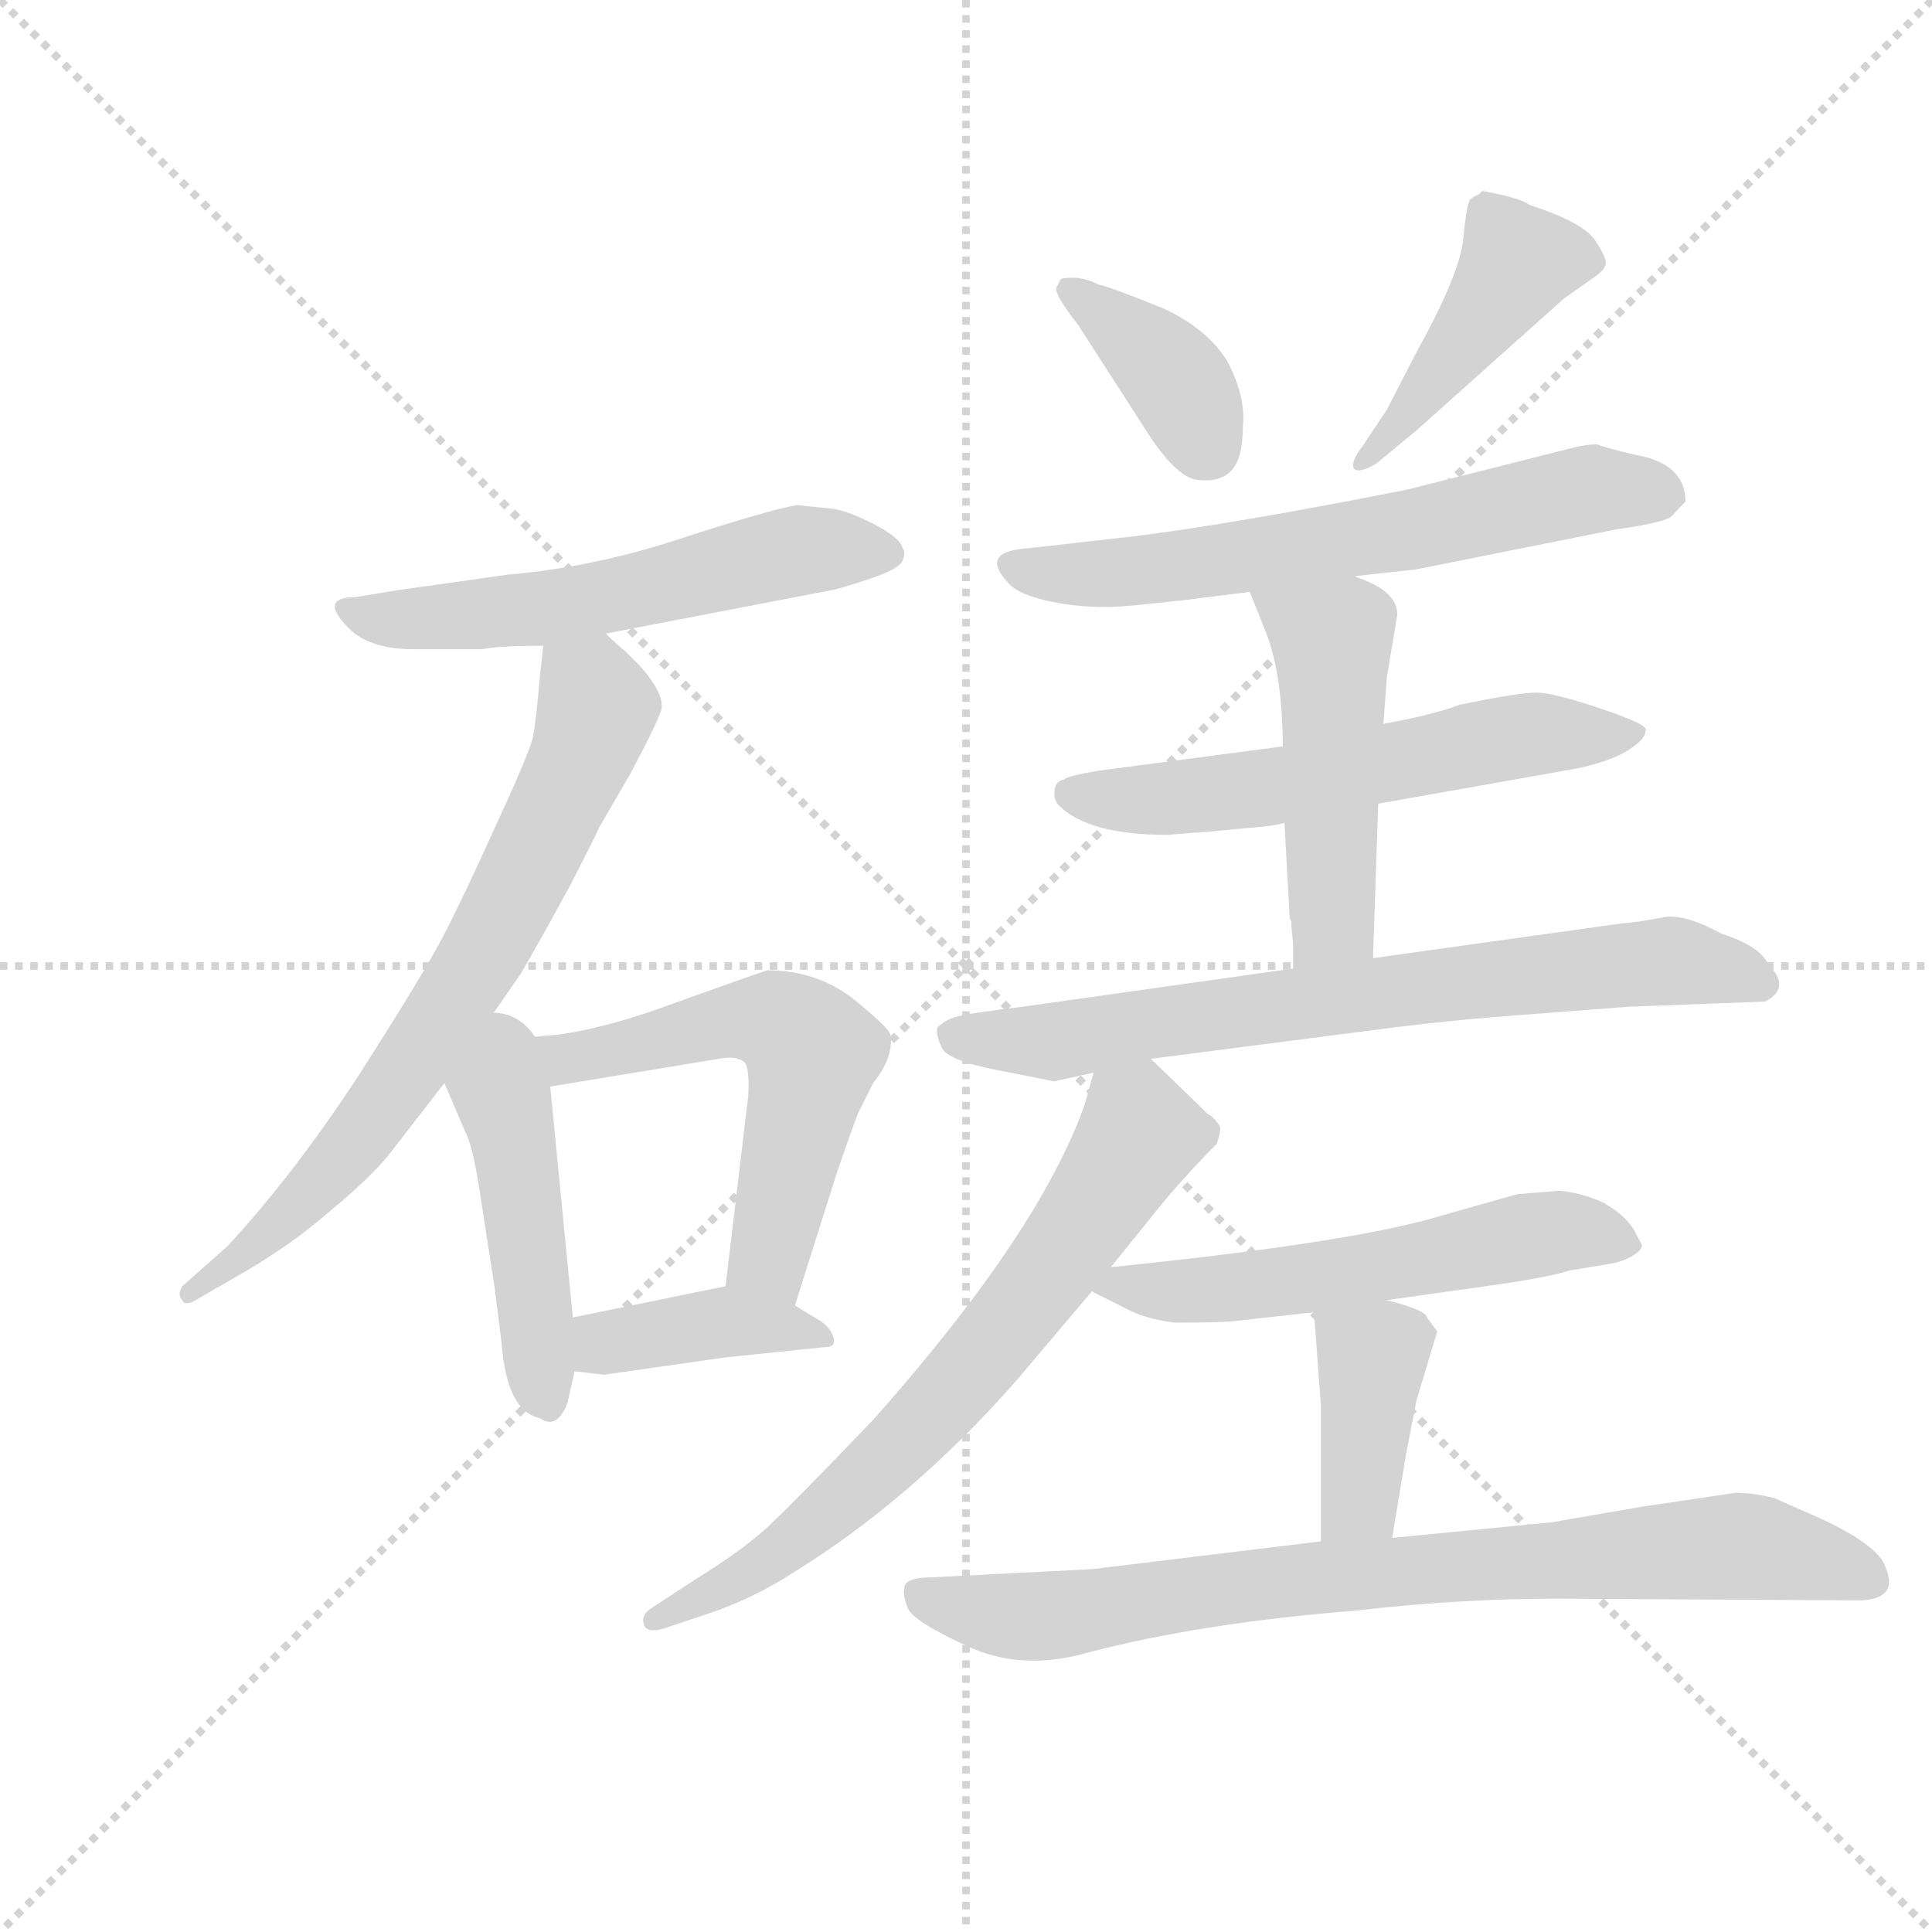 <svg version="1.1" viewBox="0 0 1024 1024" xmlns="http://www.w3.org/2000/svg">
  <g stroke="lightgray" stroke-dasharray="1,1" stroke-width="1" transform="scale(4, 4)">
    <line x1="0" y1="0" x2="256" y2="256"></line>
    <line x1="256" y1="0" x2="0" y2="256"></line>
    <line x1="128" y1="0" x2="128" y2="256"></line>
    <line x1="0" y1="128" x2="256" y2="128"></line>
  </g>
  <g transform="scale(0.92, -0.92) translate(60, -850)">
    <style type="text/css">
      
        @keyframes keyframes0 {
          from {
            stroke: blue;
            stroke-dashoffset: 571;
            stroke-width: 128;
          }
          65% {
            animation-timing-function: step-end;
            stroke: blue;
            stroke-dashoffset: 0;
            stroke-width: 128;
          }
          to {
            stroke: black;
            stroke-width: 1024;
          }
        }
        #make-me-a-hanzi-animation-0 {
          animation: keyframes0 0.715s both;
          animation-delay: 0s;
          animation-timing-function: linear;
        }
      
        @keyframes keyframes1 {
          from {
            stroke: blue;
            stroke-dashoffset: 712;
            stroke-width: 128;
          }
          70% {
            animation-timing-function: step-end;
            stroke: blue;
            stroke-dashoffset: 0;
            stroke-width: 128;
          }
          to {
            stroke: black;
            stroke-width: 1024;
          }
        }
        #make-me-a-hanzi-animation-1 {
          animation: keyframes1 0.829s both;
          animation-delay: 0.715s;
          animation-timing-function: linear;
        }
      
        @keyframes keyframes2 {
          from {
            stroke: blue;
            stroke-dashoffset: 462;
            stroke-width: 128;
          }
          60% {
            animation-timing-function: step-end;
            stroke: blue;
            stroke-dashoffset: 0;
            stroke-width: 128;
          }
          to {
            stroke: black;
            stroke-width: 1024;
          }
        }
        #make-me-a-hanzi-animation-2 {
          animation: keyframes2 0.626s both;
          animation-delay: 1.544s;
          animation-timing-function: linear;
        }
      
        @keyframes keyframes3 {
          from {
            stroke: blue;
            stroke-dashoffset: 595;
            stroke-width: 128;
          }
          66% {
            animation-timing-function: step-end;
            stroke: blue;
            stroke-dashoffset: 0;
            stroke-width: 128;
          }
          to {
            stroke: black;
            stroke-width: 1024;
          }
        }
        #make-me-a-hanzi-animation-3 {
          animation: keyframes3 0.734s both;
          animation-delay: 2.17s;
          animation-timing-function: linear;
        }
      
        @keyframes keyframes4 {
          from {
            stroke: blue;
            stroke-dashoffset: 395;
            stroke-width: 128;
          }
          56% {
            animation-timing-function: step-end;
            stroke: blue;
            stroke-dashoffset: 0;
            stroke-width: 128;
          }
          to {
            stroke: black;
            stroke-width: 1024;
          }
        }
        #make-me-a-hanzi-animation-4 {
          animation: keyframes4 0.571s both;
          animation-delay: 2.904s;
          animation-timing-function: linear;
        }
      
        @keyframes keyframes5 {
          from {
            stroke: blue;
            stroke-dashoffset: 381;
            stroke-width: 128;
          }
          55% {
            animation-timing-function: step-end;
            stroke: blue;
            stroke-dashoffset: 0;
            stroke-width: 128;
          }
          to {
            stroke: black;
            stroke-width: 1024;
          }
        }
        #make-me-a-hanzi-animation-5 {
          animation: keyframes5 0.56s both;
          animation-delay: 3.476s;
          animation-timing-function: linear;
        }
      
        @keyframes keyframes6 {
          from {
            stroke: blue;
            stroke-dashoffset: 439;
            stroke-width: 128;
          }
          59% {
            animation-timing-function: step-end;
            stroke: blue;
            stroke-dashoffset: 0;
            stroke-width: 128;
          }
          to {
            stroke: black;
            stroke-width: 1024;
          }
        }
        #make-me-a-hanzi-animation-6 {
          animation: keyframes6 0.607s both;
          animation-delay: 4.036s;
          animation-timing-function: linear;
        }
      
        @keyframes keyframes7 {
          from {
            stroke: blue;
            stroke-dashoffset: 634;
            stroke-width: 128;
          }
          67% {
            animation-timing-function: step-end;
            stroke: blue;
            stroke-dashoffset: 0;
            stroke-width: 128;
          }
          to {
            stroke: black;
            stroke-width: 1024;
          }
        }
        #make-me-a-hanzi-animation-7 {
          animation: keyframes7 0.766s both;
          animation-delay: 4.643s;
          animation-timing-function: linear;
        }
      
        @keyframes keyframes8 {
          from {
            stroke: blue;
            stroke-dashoffset: 584;
            stroke-width: 128;
          }
          66% {
            animation-timing-function: step-end;
            stroke: blue;
            stroke-dashoffset: 0;
            stroke-width: 128;
          }
          to {
            stroke: black;
            stroke-width: 1024;
          }
        }
        #make-me-a-hanzi-animation-8 {
          animation: keyframes8 0.725s both;
          animation-delay: 5.409s;
          animation-timing-function: linear;
        }
      
        @keyframes keyframes9 {
          from {
            stroke: blue;
            stroke-dashoffset: 489;
            stroke-width: 128;
          }
          61% {
            animation-timing-function: step-end;
            stroke: blue;
            stroke-dashoffset: 0;
            stroke-width: 128;
          }
          to {
            stroke: black;
            stroke-width: 1024;
          }
        }
        #make-me-a-hanzi-animation-9 {
          animation: keyframes9 0.648s both;
          animation-delay: 6.134s;
          animation-timing-function: linear;
        }
      
        @keyframes keyframes10 {
          from {
            stroke: blue;
            stroke-dashoffset: 725;
            stroke-width: 128;
          }
          70% {
            animation-timing-function: step-end;
            stroke: blue;
            stroke-dashoffset: 0;
            stroke-width: 128;
          }
          to {
            stroke: black;
            stroke-width: 1024;
          }
        }
        #make-me-a-hanzi-animation-10 {
          animation: keyframes10 0.84s both;
          animation-delay: 6.782s;
          animation-timing-function: linear;
        }
      
        @keyframes keyframes11 {
          from {
            stroke: blue;
            stroke-dashoffset: 692;
            stroke-width: 128;
          }
          69% {
            animation-timing-function: step-end;
            stroke: blue;
            stroke-dashoffset: 0;
            stroke-width: 128;
          }
          to {
            stroke: black;
            stroke-width: 1024;
          }
        }
        #make-me-a-hanzi-animation-11 {
          animation: keyframes11 0.813s both;
          animation-delay: 7.622s;
          animation-timing-function: linear;
        }
      
        @keyframes keyframes12 {
          from {
            stroke: blue;
            stroke-dashoffset: 563;
            stroke-width: 128;
          }
          65% {
            animation-timing-function: step-end;
            stroke: blue;
            stroke-dashoffset: 0;
            stroke-width: 128;
          }
          to {
            stroke: black;
            stroke-width: 1024;
          }
        }
        #make-me-a-hanzi-animation-12 {
          animation: keyframes12 0.708s both;
          animation-delay: 8.435s;
          animation-timing-function: linear;
        }
      
        @keyframes keyframes13 {
          from {
            stroke: blue;
            stroke-dashoffset: 394;
            stroke-width: 128;
          }
          56% {
            animation-timing-function: step-end;
            stroke: blue;
            stroke-dashoffset: 0;
            stroke-width: 128;
          }
          to {
            stroke: black;
            stroke-width: 1024;
          }
        }
        #make-me-a-hanzi-animation-13 {
          animation: keyframes13 0.571s both;
          animation-delay: 9.144s;
          animation-timing-function: linear;
        }
      
        @keyframes keyframes14 {
          from {
            stroke: blue;
            stroke-dashoffset: 815;
            stroke-width: 128;
          }
          73% {
            animation-timing-function: step-end;
            stroke: blue;
            stroke-dashoffset: 0;
            stroke-width: 128;
          }
          to {
            stroke: black;
            stroke-width: 1024;
          }
        }
        #make-me-a-hanzi-animation-14 {
          animation: keyframes14 0.913s both;
          animation-delay: 9.714s;
          animation-timing-function: linear;
        }
      
    </style>
    
      <path d="M 289 485 L 419 510 Q 421 510 439.5 516 Q 458 522 460 527 Q 462 532 460 534 Q 459 540 443.5 548 Q 428 556 419 557 L 399 559 Q 382 556 331.5 539.5 Q 281 523 233 519 L 169 510 L 145 506 Q 123 506 141 488 Q 153 476 178 476 L 218 476 Q 228 478 253 478 L 289 485 Z" fill="lightgray"></path>
    
      <path d="M 213 250 L 240 289 Q 250 306 268 339 Q 285 372 285 373 L 303 404 Q 318 432 321 441 Q 323 450 309 466 L 300 475 Q 295 479 289 485 C 267 505 256 508 253 478 L 251 460 Q 249 436 247 425 Q 244 414 225 373 Q 206 331 195 310 Q 184 289 147 231 Q 109 173 71 132 L 45 109 Q 42 104 45 101 Q 46 98 51 100 L 77 115 Q 107 132 131 153 Q 155 173 165 186 L 196 226 L 213 250 Z" fill="lightgray"></path>
    
      <path d="M 196 226 L 208 198 Q 212 191 216 166 L 225 108 L 229 76 Q 232 37 251 33 Q 261 26 267 42 L 271 60 L 270 91 L 257 224 C 250 295 180 264 196 226 Z" fill="lightgray"></path>
    
      <path d="M 398 98 L 422 174 Q 433 206 435 210 L 443 226 Q 455 241 453 254 Q 452 258 431 275 Q 410 291 382 291 Q 370 287 331 273 Q 291 258 262 254 L 240 252 Q 221 252 213 250 C 183 246 227 219 257 224 L 354 240 Q 364 242 369 238 Q 372 234 371 218 L 358 109 C 354 79 389 69 398 98 Z" fill="lightgray"></path>
    
      <path d="M 271 60 L 288 58 L 358 68 L 416 74 Q 422 74 420 80 Q 418 86 411 90 Q 404 94 398 98 C 376 113 376 113 358 109 L 270 91 C 241 85 241 64 271 60 Z" fill="lightgray"></path>
    
      <path d="M 599 604 Q 617 575 630 573.5 Q 643 572 649.5 579 Q 656 586 656 604 Q 658 621 647 642 Q 636 660 611 672 Q 579 685 573 686 Q 565 690 558.5 690 Q 552 690 551 689 L 549 685 Q 546 682 561 663 L 599 604 Z" fill="lightgray"></path>
    
      <path d="M 756 602 L 841 678 L 858 690 Q 864 694 865 697.5 Q 866 701 859 711.5 Q 852 722 821 732 Q 816 736 794 740 L 792 738 Q 789 737 787 735 Q 785 733 783 712.5 Q 781 692 756 647 L 739 614 L 725 593 Q 718 584 720 580 Q 723 577 733 583 L 756 602 Z" fill="lightgray"></path>
    
      <path d="M 720 518 L 756 522 L 871 545 Q 900 549 903.5 553 Q 907 557 911 561 Q 911 583 882 588 Q 865 592 860 594 Q 853 594 842 591 L 751 568 Q 650 548 593 541 L 531 534 Q 504 532 521 514 Q 527 507 547.5 503 Q 568 499 591 501 L 620 504 L 660 509 L 720 518 Z" fill="lightgray"></path>
    
      <path d="M 734 387 L 847 407 Q 867 411 877.5 417.5 Q 888 424 888 429 Q 891 432 863 441.5 Q 835 451 825 451 Q 815 451 781 444 Q 765 438 737 433 L 679 420 L 573 406 Q 555 403 553 401 Q 548 400 547.5 394.5 Q 547 389 550 386 Q 567 369 613 369 L 624 370 L 638 371 L 659 373 Q 674 374 680 376 L 734 387 Z" fill="lightgray"></path>
    
      <path d="M 731 298 L 734 387 L 737 433 L 739 460 L 745 496 Q 745 510 720 518 C 692 529 649 537 660 509 L 670 484 Q 679 459 679 420 L 680 376 L 683 321 L 684 319 L 684 316 L 685 306 L 685 292 C 685 262 730 268 731 298 Z" fill="lightgray"></path>
    
      <path d="M 603 240 L 727 256 Q 764 261 800 264 L 878 270 L 957 273 Q 972 281 959 294 Q 954 305 932 312 Q 910 324 898 321.5 Q 886 319 874 318 L 731 298 L 685 292 L 529 270 Q 496 266 490 264 Q 484 262 480 258 Q 479 254 482.5 246.5 Q 486 239 514.5 233.5 Q 543 228 547 227 L 570 232 L 603 240 Z" fill="lightgray"></path>
    
      <path d="M 580 120 L 601 146 Q 619 169 641 191 Q 643 197 643 200 Q 643 202 638 207 L 636 208 Q 632 212 603 240 C 581 261 578 261 570 232 L 565 214 Q 539 140 443 32 Q 398 -15 383 -29 Q 368 -43 342 -59 L 316 -76 Q 309 -80 311 -86 Q 313 -92 326 -87 L 347 -80 Q 374 -71 397 -56 Q 465 -14 525 54 L 569 106 L 580 120 Z" fill="lightgray"></path>
    
      <path d="M 739 101 L 796 109 Q 832 114 844 118 L 868 122 Q 879 124 885 130 L 886 132 Q 886 133 881 142 Q 876 150 864 157 Q 851 163 838 164 L 814 162 L 761 147 Q 708 133 580 120 C 550 117 548 117 569 106 L 589 96 Q 600 90 617 88 Q 644 88 652 89 L 697 94 L 739 101 Z" fill="lightgray"></path>
    
      <path d="M 762 91 Q 762 95 739 101 C 710 109 696 113 697 94 L 701 40 L 701 -38 C 701 -68 737 -66 742 -36 L 750 12 L 756 43 L 768 83 L 762 91 Z" fill="lightgray"></path>
    
      <path d="M 701 -38 L 569 -54 L 471 -59 Q 461 -60 461 -65 Q 460 -69 463 -76.5 Q 466 -84 497.5 -98.5 Q 529 -113 567 -102 Q 632 -85 720 -78 Q 780 -71 837 -71 L 1010 -72 Q 1036 -72 1025 -50 Q 1018 -38 987 -24 L 962 -13 Q 950 -10 940 -10 L 886 -18 L 834 -27 L 742 -36 L 701 -38 Z" fill="lightgray"></path>
    
    
      <clipPath id="make-me-a-hanzi-clip-0">
        <path d="M 289 485 L 419 510 Q 421 510 439.5 516 Q 458 522 460 527 Q 462 532 460 534 Q 459 540 443.5 548 Q 428 556 419 557 L 399 559 Q 382 556 331.5 539.5 Q 281 523 233 519 L 169 510 L 145 506 Q 123 506 141 488 Q 153 476 178 476 L 218 476 Q 228 478 253 478 L 289 485 Z"></path>
      </clipPath>
      <path clip-path="url(#make-me-a-hanzi-clip-0)" d="M 141 497 L 211 495 L 307 509 L 400 533 L 452 531" fill="none" id="make-me-a-hanzi-animation-0" stroke-dasharray="443 886" stroke-linecap="round"></path>
    
      <clipPath id="make-me-a-hanzi-clip-1">
        <path d="M 213 250 L 240 289 Q 250 306 268 339 Q 285 372 285 373 L 303 404 Q 318 432 321 441 Q 323 450 309 466 L 300 475 Q 295 479 289 485 C 267 505 256 508 253 478 L 251 460 Q 249 436 247 425 Q 244 414 225 373 Q 206 331 195 310 Q 184 289 147 231 Q 109 173 71 132 L 45 109 Q 42 104 45 101 Q 46 98 51 100 L 77 115 Q 107 132 131 153 Q 155 173 165 186 L 196 226 L 213 250 Z"></path>
      </clipPath>
      <path clip-path="url(#make-me-a-hanzi-clip-1)" d="M 260 473 L 284 441 L 250 360 L 214 294 L 127 171 L 79 125 L 49 105" fill="none" id="make-me-a-hanzi-animation-1" stroke-dasharray="584 1168" stroke-linecap="round"></path>
    
      <clipPath id="make-me-a-hanzi-clip-2">
        <path d="M 196 226 L 208 198 Q 212 191 216 166 L 225 108 L 229 76 Q 232 37 251 33 Q 261 26 267 42 L 271 60 L 270 91 L 257 224 C 250 295 180 264 196 226 Z"></path>
      </clipPath>
      <path clip-path="url(#make-me-a-hanzi-clip-2)" d="M 214 240 L 235 199 L 257 41" fill="none" id="make-me-a-hanzi-animation-2" stroke-dasharray="334 668" stroke-linecap="round"></path>
    
      <clipPath id="make-me-a-hanzi-clip-3">
        <path d="M 398 98 L 422 174 Q 433 206 435 210 L 443 226 Q 455 241 453 254 Q 452 258 431 275 Q 410 291 382 291 Q 370 287 331 273 Q 291 258 262 254 L 240 252 Q 221 252 213 250 C 183 246 227 219 257 224 L 354 240 Q 364 242 369 238 Q 372 234 371 218 L 358 109 C 354 79 389 69 398 98 Z"></path>
      </clipPath>
      <path clip-path="url(#make-me-a-hanzi-clip-3)" d="M 219 247 L 262 239 L 346 259 L 377 263 L 394 258 L 408 239 L 383 130 L 394 108" fill="none" id="make-me-a-hanzi-animation-3" stroke-dasharray="467 934" stroke-linecap="round"></path>
    
      <clipPath id="make-me-a-hanzi-clip-4">
        <path d="M 271 60 L 288 58 L 358 68 L 416 74 Q 422 74 420 80 Q 418 86 411 90 Q 404 94 398 98 C 376 113 376 113 358 109 L 270 91 C 241 85 241 64 271 60 Z"></path>
      </clipPath>
      <path clip-path="url(#make-me-a-hanzi-clip-4)" d="M 276 68 L 296 78 L 355 89 L 411 81" fill="none" id="make-me-a-hanzi-animation-4" stroke-dasharray="267 534" stroke-linecap="round"></path>
    
      <clipPath id="make-me-a-hanzi-clip-5">
        <path d="M 599 604 Q 617 575 630 573.5 Q 643 572 649.5 579 Q 656 586 656 604 Q 658 621 647 642 Q 636 660 611 672 Q 579 685 573 686 Q 565 690 558.5 690 Q 552 690 551 689 L 549 685 Q 546 682 561 663 L 599 604 Z"></path>
      </clipPath>
      <path clip-path="url(#make-me-a-hanzi-clip-5)" d="M 555 684 L 614 636 L 636 592" fill="none" id="make-me-a-hanzi-animation-5" stroke-dasharray="253 506" stroke-linecap="round"></path>
    
      <clipPath id="make-me-a-hanzi-clip-6">
        <path d="M 756 602 L 841 678 L 858 690 Q 864 694 865 697.5 Q 866 701 859 711.5 Q 852 722 821 732 Q 816 736 794 740 L 792 738 Q 789 737 787 735 Q 785 733 783 712.5 Q 781 692 756 647 L 739 614 L 725 593 Q 718 584 720 580 Q 723 577 733 583 L 756 602 Z"></path>
      </clipPath>
      <path clip-path="url(#make-me-a-hanzi-clip-6)" d="M 854 701 L 814 697 L 726 585" fill="none" id="make-me-a-hanzi-animation-6" stroke-dasharray="311 622" stroke-linecap="round"></path>
    
      <clipPath id="make-me-a-hanzi-clip-7">
        <path d="M 720 518 L 756 522 L 871 545 Q 900 549 903.5 553 Q 907 557 911 561 Q 911 583 882 588 Q 865 592 860 594 Q 853 594 842 591 L 751 568 Q 650 548 593 541 L 531 534 Q 504 532 521 514 Q 527 507 547.5 503 Q 568 499 591 501 L 620 504 L 660 509 L 720 518 Z"></path>
      </clipPath>
      <path clip-path="url(#make-me-a-hanzi-clip-7)" d="M 526 524 L 596 521 L 759 546 L 853 568 L 899 565" fill="none" id="make-me-a-hanzi-animation-7" stroke-dasharray="506 1012" stroke-linecap="round"></path>
    
      <clipPath id="make-me-a-hanzi-clip-8">
        <path d="M 734 387 L 847 407 Q 867 411 877.5 417.5 Q 888 424 888 429 Q 891 432 863 441.5 Q 835 451 825 451 Q 815 451 781 444 Q 765 438 737 433 L 679 420 L 573 406 Q 555 403 553 401 Q 548 400 547.5 394.5 Q 547 389 550 386 Q 567 369 613 369 L 624 370 L 638 371 L 659 373 Q 674 374 680 376 L 734 387 Z"></path>
      </clipPath>
      <path clip-path="url(#make-me-a-hanzi-clip-8)" d="M 556 393 L 605 389 L 683 398 L 812 426 L 880 426" fill="none" id="make-me-a-hanzi-animation-8" stroke-dasharray="456 912" stroke-linecap="round"></path>
    
      <clipPath id="make-me-a-hanzi-clip-9">
        <path d="M 731 298 L 734 387 L 737 433 L 739 460 L 745 496 Q 745 510 720 518 C 692 529 649 537 660 509 L 670 484 Q 679 459 679 420 L 680 376 L 683 321 L 684 319 L 684 316 L 685 306 L 685 292 C 685 262 730 268 731 298 Z"></path>
      </clipPath>
      <path clip-path="url(#make-me-a-hanzi-clip-9)" d="M 668 505 L 707 481 L 707 318 L 692 299" fill="none" id="make-me-a-hanzi-animation-9" stroke-dasharray="361 722" stroke-linecap="round"></path>
    
      <clipPath id="make-me-a-hanzi-clip-10">
        <path d="M 603 240 L 727 256 Q 764 261 800 264 L 878 270 L 957 273 Q 972 281 959 294 Q 954 305 932 312 Q 910 324 898 321.5 Q 886 319 874 318 L 731 298 L 685 292 L 529 270 Q 496 266 490 264 Q 484 262 480 258 Q 479 254 482.5 246.5 Q 486 239 514.5 233.5 Q 543 228 547 227 L 570 232 L 603 240 Z"></path>
      </clipPath>
      <path clip-path="url(#make-me-a-hanzi-clip-10)" d="M 489 254 L 548 250 L 896 296 L 954 284" fill="none" id="make-me-a-hanzi-animation-10" stroke-dasharray="597 1194" stroke-linecap="round"></path>
    
      <clipPath id="make-me-a-hanzi-clip-11">
        <path d="M 580 120 L 601 146 Q 619 169 641 191 Q 643 197 643 200 Q 643 202 638 207 L 636 208 Q 632 212 603 240 C 581 261 578 261 570 232 L 565 214 Q 539 140 443 32 Q 398 -15 383 -29 Q 368 -43 342 -59 L 316 -76 Q 309 -80 311 -86 Q 313 -92 326 -87 L 347 -80 Q 374 -71 397 -56 Q 465 -14 525 54 L 569 106 L 580 120 Z"></path>
      </clipPath>
      <path clip-path="url(#make-me-a-hanzi-clip-11)" d="M 632 198 L 596 196 L 545 118 L 461 18 L 384 -48 L 319 -84" fill="none" id="make-me-a-hanzi-animation-11" stroke-dasharray="564 1128" stroke-linecap="round"></path>
    
      <clipPath id="make-me-a-hanzi-clip-12">
        <path d="M 739 101 L 796 109 Q 832 114 844 118 L 868 122 Q 879 124 885 130 L 886 132 Q 886 133 881 142 Q 876 150 864 157 Q 851 163 838 164 L 814 162 L 761 147 Q 708 133 580 120 C 550 117 548 117 569 106 L 589 96 Q 600 90 617 88 Q 644 88 652 89 L 697 94 L 739 101 Z"></path>
      </clipPath>
      <path clip-path="url(#make-me-a-hanzi-clip-12)" d="M 576 107 L 672 110 L 840 141 L 879 134" fill="none" id="make-me-a-hanzi-animation-12" stroke-dasharray="435 870" stroke-linecap="round"></path>
    
      <clipPath id="make-me-a-hanzi-clip-13">
        <path d="M 762 91 Q 762 95 739 101 C 710 109 696 113 697 94 L 701 40 L 701 -38 C 701 -68 737 -66 742 -36 L 750 12 L 756 43 L 768 83 L 762 91 Z"></path>
      </clipPath>
      <path clip-path="url(#make-me-a-hanzi-clip-13)" d="M 705 88 L 731 68 L 723 -14 L 707 -30" fill="none" id="make-me-a-hanzi-animation-13" stroke-dasharray="266 532" stroke-linecap="round"></path>
    
      <clipPath id="make-me-a-hanzi-clip-14">
        <path d="M 701 -38 L 569 -54 L 471 -59 Q 461 -60 461 -65 Q 460 -69 463 -76.5 Q 466 -84 497.5 -98.5 Q 529 -113 567 -102 Q 632 -85 720 -78 Q 780 -71 837 -71 L 1010 -72 Q 1036 -72 1025 -50 Q 1018 -38 987 -24 L 962 -13 Q 950 -10 940 -10 L 886 -18 L 834 -27 L 742 -36 L 701 -38 Z"></path>
      </clipPath>
      <path clip-path="url(#make-me-a-hanzi-clip-14)" d="M 470 -69 L 532 -82 L 681 -60 L 938 -41 L 1024 -58" fill="none" id="make-me-a-hanzi-animation-14" stroke-dasharray="687 1374" stroke-linecap="round"></path>
    
  </g>
</svg>